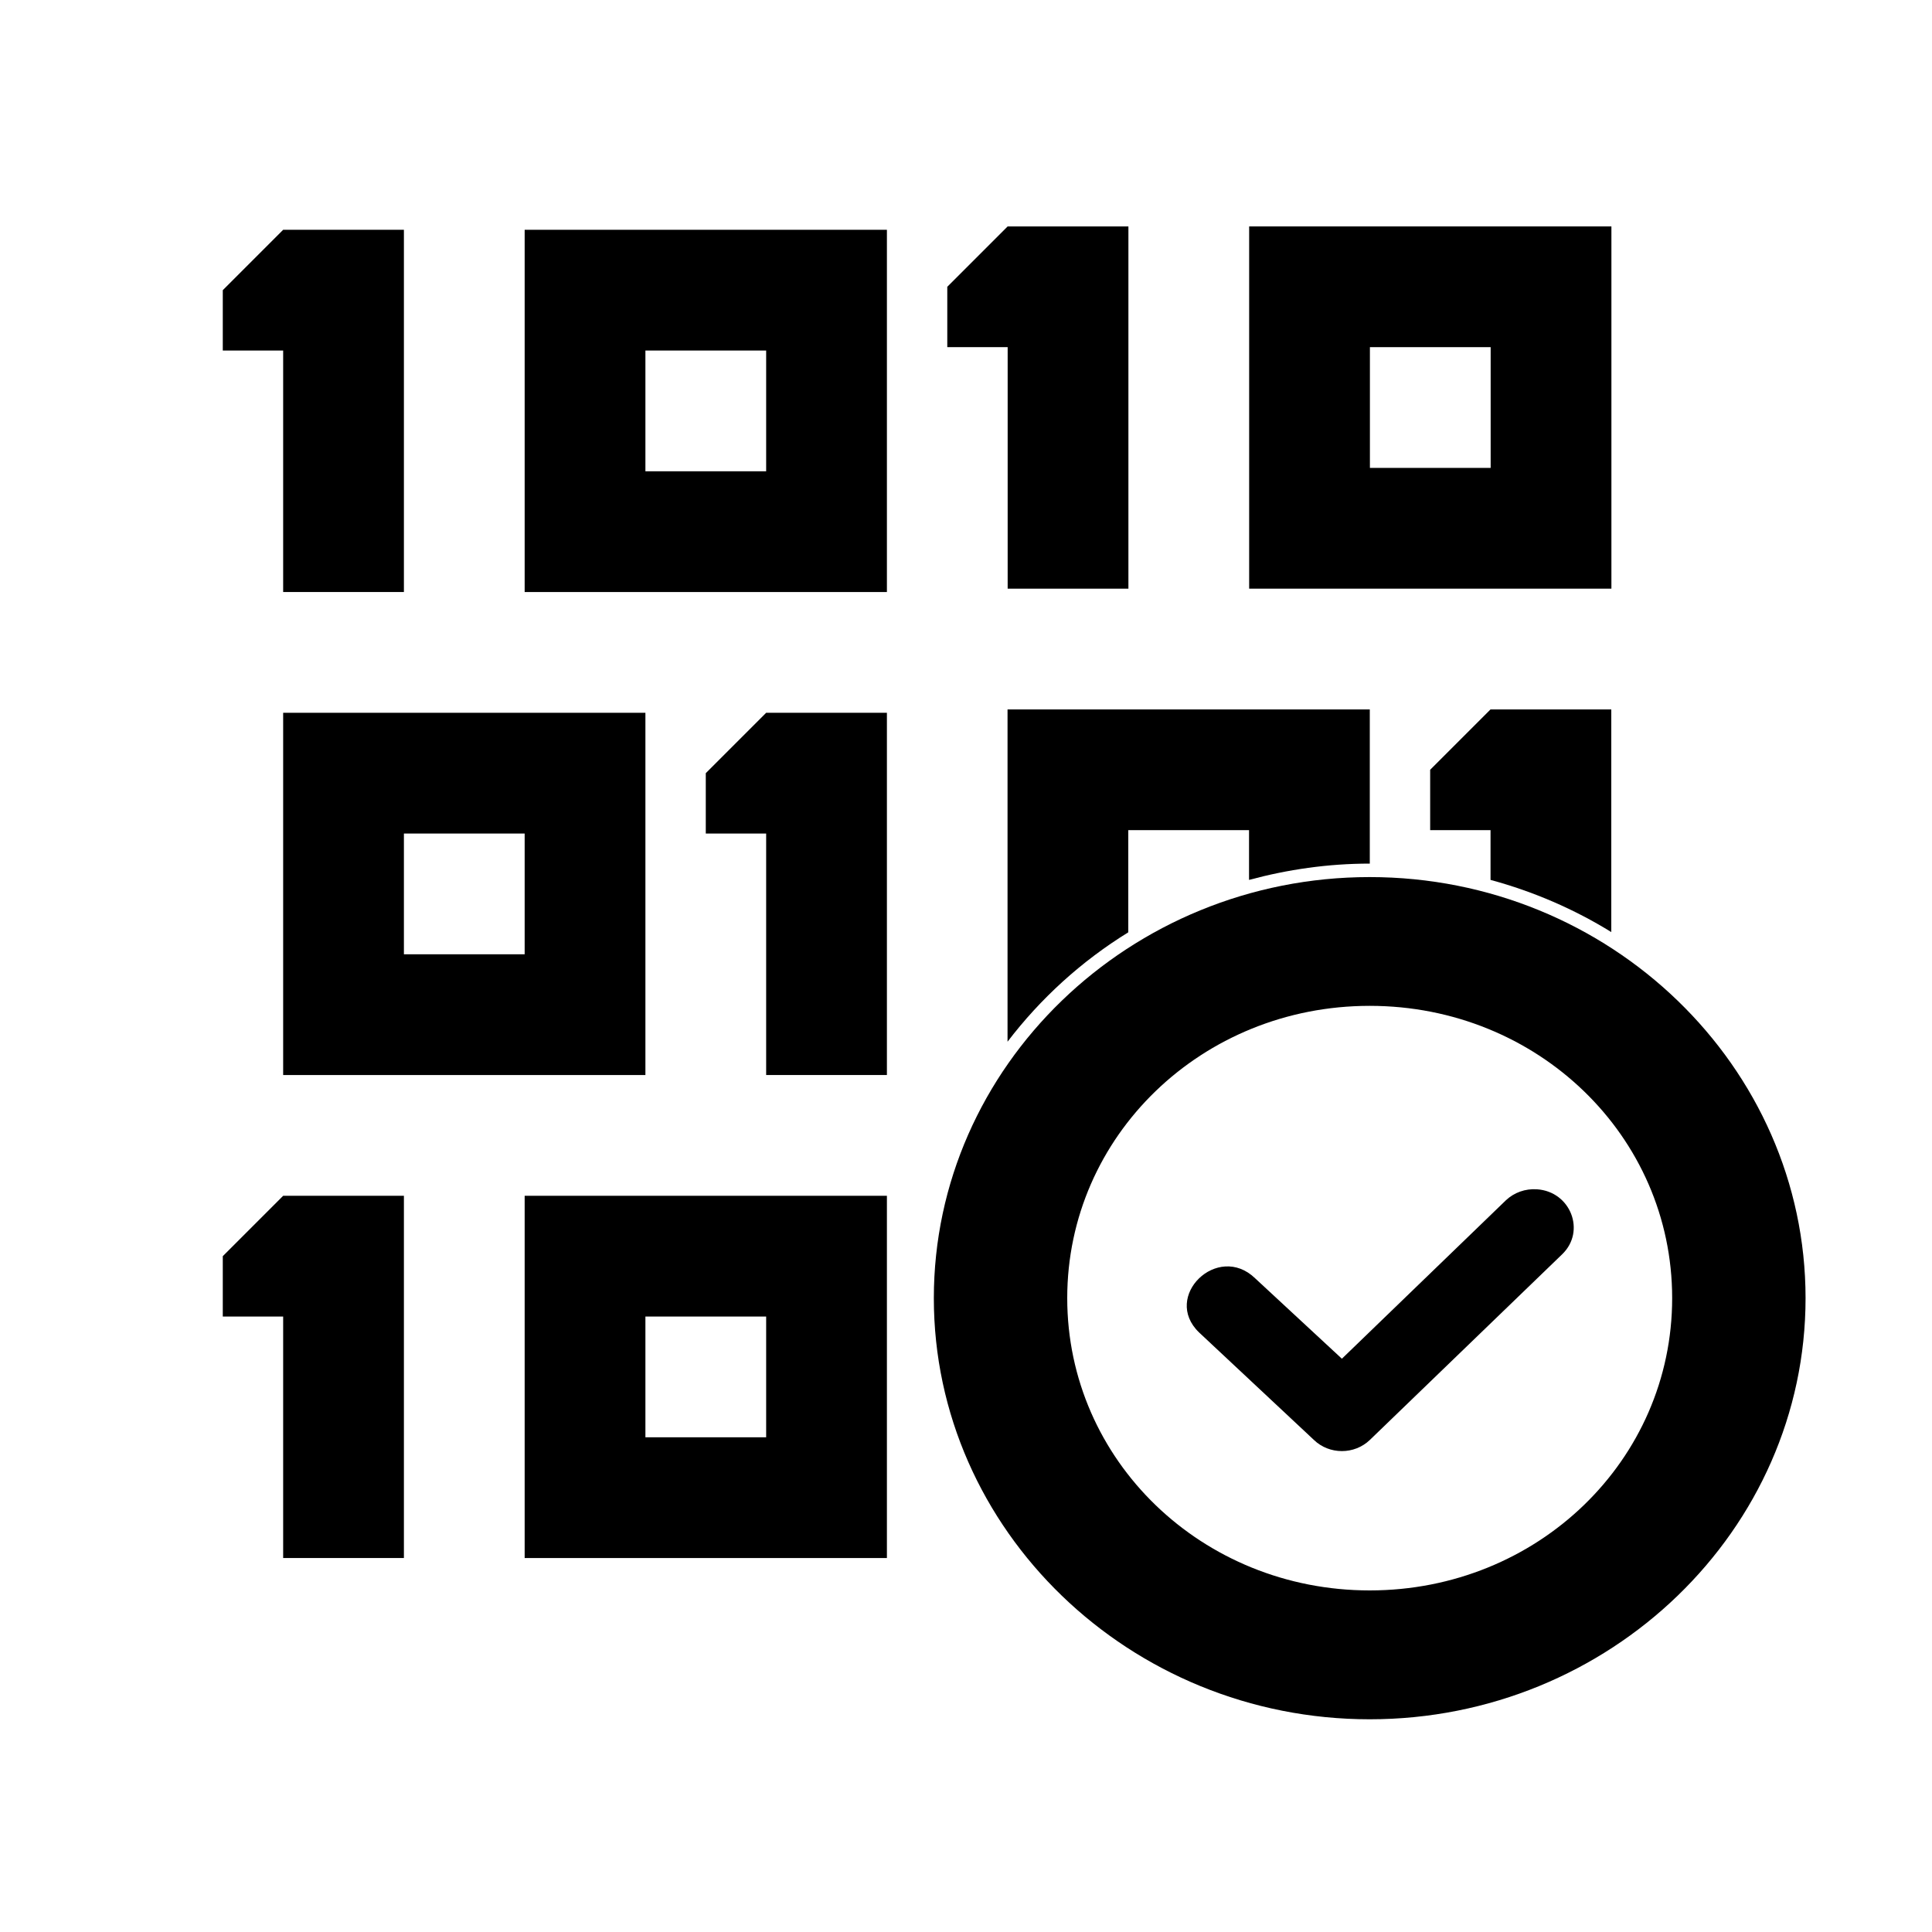 <?xml version="1.0" encoding="UTF-8" standalone="no"?>
<svg
   width="16px"
   height="16px"
   viewBox="0 0 16 16"
   version="1.1"
   id="svg13"
   sodipodi:docname="hash-symbolic.svg"
   xml:space="preserve"
   inkscape:version="1.2.2 (b0a8486541, 2022-12-01)"
   xmlns:inkscape="http://www.inkscape.org/namespaces/inkscape"
   xmlns:sodipodi="http://sodipodi.sourceforge.net/DTD/sodipodi-0.dtd"
   xmlns="http://www.w3.org/2000/svg"
   xmlns:svg="http://www.w3.org/2000/svg"><defs
     id="defs17" /><sodipodi:namedview
     id="namedview15"
     pagecolor="#ffffff"
     bordercolor="#000000"
     borderopacity="0.25"
     inkscape:showpageshadow="2"
     inkscape:pageopacity="0.0"
     inkscape:pagecheckerboard="0"
     inkscape:deskcolor="#d1d1d1"
     showgrid="false"
     inkscape:zoom="181.01934"
     inkscape:cx="11.763936"
     inkscape:cy="7.8002715"
     inkscape:window-width="1920"
     inkscape:window-height="1016"
     inkscape:window-x="0"
     inkscape:window-y="0"
     inkscape:window-maximized="1"
     inkscape:current-layer="g1301" /><g
     id="g1301"><path
       d="m 4.345,1.903 v 3 h 3 v -3 z m 1,1 h 1 v 1 h -1 z m 0,0"
       id="path302" /><path
       d="m 5.345,5.903 v 3 h -3 v -3 z m -1,1 h -1 v 1 h 1 z m 0,0"
       id="path304" /><path
       d="m 4.345,9.903 v 3 h 3 V 9.903 Z m 1,1 h 1 v 1 h -1 z m 0,0"
       id="path306" /><path
       d="m 1.845,10.403 v 0.5 h 0.5 v 2 h 1 V 9.903 h -1 z m 0,0"
       id="path308" /><path
       d="m 5.845,6.403 v 0.5 h 0.5 v 2 h 1 v -3 h -1 z m 0,0"
       id="path310" /><path
       d="m 1.845,2.403 v 0.5 h 0.5 v 2 h 1 v -3 h -1 z m 0,0"
       id="path312" /><path
       d="m 10.345,1.875 v 3 h 3 v -3 z m 1,1 h 1 v 1 h -1 z m 0,0"
       id="path302-3" /><path
       id="path304-6"
       d="M 8.344 5.875 L 8.344 8.627 C 8.617 8.269 8.955 7.961 9.344 7.721 L 9.344 6.875 L 10.344 6.875 L 10.344 7.287 C 10.663 7.201 10.997 7.152 11.344 7.152 L 11.344 5.875 L 8.344 5.875 z M 11.344 7.334 C 11.331 7.572 11.263 7.978 10.973 8.152 L 11.344 8.051 L 11.344 7.334 z " /><path
       id="path310-3"
       d="M 12.344 5.875 L 11.844 6.375 L 11.844 6.875 L 12.344 6.875 L 12.344 7.287 C 12.702 7.384 13.038 7.53 13.344 7.719 L 13.344 5.875 L 12.344 5.875 z M 13.152 8.061 C 12.914 8.058 12.641 8.34 12.344 8.23 L 12.344 8.277 L 13.344 8.875 L 13.344 8.146 C 13.283 8.086 13.219 8.061 13.152 8.061 z " /><path
       d="m 7.845,2.375 v 0.5 h 0.5 v 2 h 1 v -3 H 8.345 Z m 0,0"
       id="path312-5" /><g
       id="g1305"
       transform="translate(-0.405,-0.611)"><path
         d="M 11.164,5.863 C 11.805,5.906 12.098,6.688 11.641,7.141 L 8,10.781 c -0.293,0.293 -0.77,0.293 -1.062,0 L 4.762,8.672 C 4.055,7.965 5.117,6.902 5.824,7.609 L 7.469,9.188 10.578,6.078 c 0.156,-0.152 0.367,-0.23 0.586,-0.215 z m 0,0"
         id="path1047"
         transform="matrix(0.437,0,0,0.422,8.254,7.986)"
         style="display:inline" /><path
         id="path1049"
         sodipodi:type="inkscape:offset"
         inkscape:radius="0.26389119"
         inkscape:original="M 7.9960938 0 C 3.5937497 0 5.9211895e-16 3.59375 0 8 C 0 12.40625 3.5937497 16 7.9960938 16 C 12.402344 16 15.992188 12.40625 15.992188 8 C 15.992188 3.59375 12.402344 0 7.9960938 0 z M 7.9960938 2 C 11.320312 2 13.992188 4.675781 13.992188 8 C 13.992188 11.324219 11.320312 14 7.9960938 14 C 4.6757807 14 2 11.324219 2 8 C 2 4.675781 4.6757807 2 7.9960938 2 z "
         d="m 7.996,-0.264 c -4.546,0 -8.26,3.714 -8.26,8.264 0,4.55 3.714,8.264 8.26,8.264 4.55,0 8.26,-3.714 8.26,-8.264 0,-4.55 -3.71,-8.264 -8.26,-8.264 z m 0,2.527 c 3.183,0 5.732,2.554 5.732,5.736 0,3.183 -2.55,5.736 -5.732,5.736 -3.179,0 -5.732,-2.554 -5.732,-5.736 0,-3.183 2.554,-5.736 5.732,-5.736 z"
         transform="matrix(0.437,0,0,0.422,8.254,7.986)"
         style="display:inline" /></g></g></svg>
